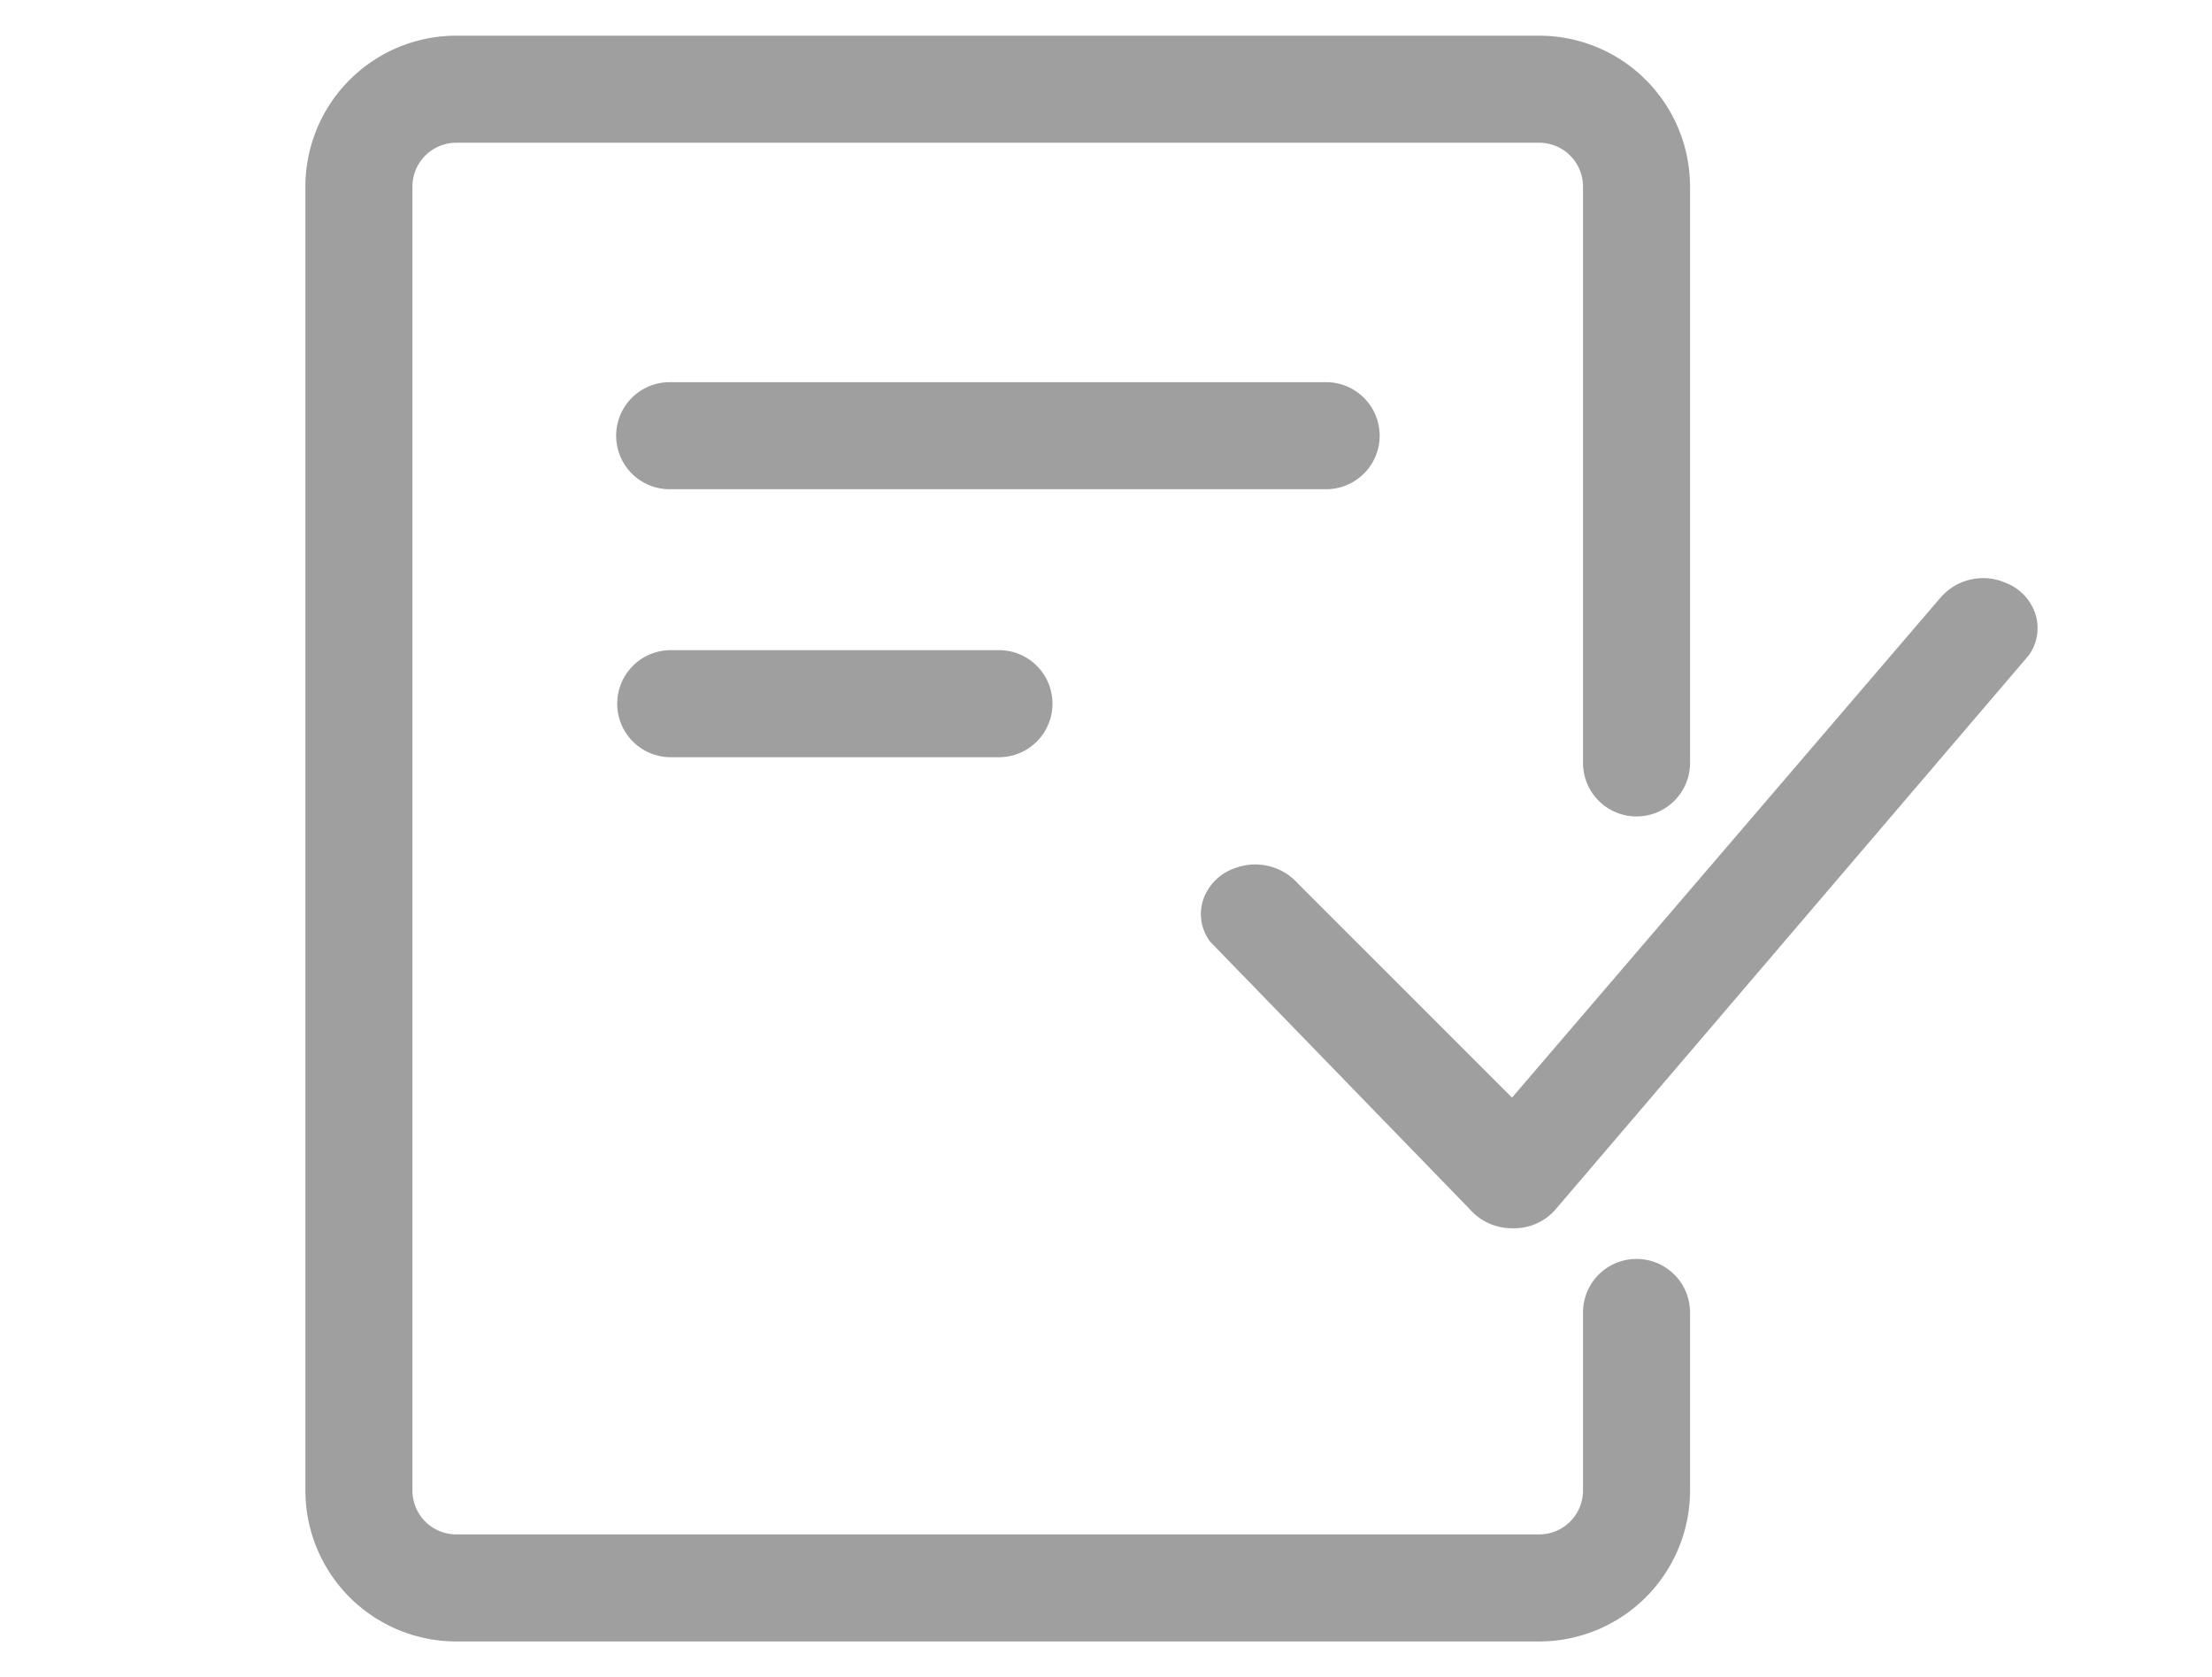 <svg id="Layer_1" data-name="Layer 1" xmlns="http://www.w3.org/2000/svg" viewBox="0 0 62 47"><defs><style>.cls-1{fill:#a09f9f;}</style></defs><title>Artboard 1</title><path class="cls-1" d="M43.15,46H12.79a4.23,4.23,0,0,1-4.23-4.22V5.22A4.23,4.23,0,0,1,12.79,1H43.15a4.23,4.23,0,0,1,4.22,4.23V21.38a1.5,1.5,0,1,1-3,0V5.22A1.23,1.23,0,0,0,43.15,4H12.79a1.23,1.23,0,0,0-1.23,1.23V41.78A1.23,1.23,0,0,0,12.79,43H43.15a1.23,1.23,0,0,0,1.22-1.22v-5a1.5,1.5,0,0,1,3,0v5A4.23,4.23,0,0,1,43.15,46Z"/><path class="cls-1" d="M42.4,34.42a1.57,1.57,0,0,1-1.21-.54l-7.27-7.49a1.29,1.29,0,0,1-.21-1.13,1.41,1.41,0,0,1,.85-.91,1.61,1.61,0,0,1,1.82.41l6,6,12-14a1.58,1.58,0,0,1,1.83-.43,1.41,1.41,0,0,1,.85.91,1.3,1.3,0,0,1-.2,1.13L43.62,33.87A1.53,1.53,0,0,1,42.4,34.42ZM55.9,18l-.06.07Z"/><path class="cls-1" d="M37.17,13.71H18.77a1.5,1.5,0,0,1,0-3h18.4a1.5,1.5,0,0,1,0,3Z"/><path class="cls-1" d="M28,21.22h-9.2a1.5,1.5,0,0,1,0-3H28a1.5,1.5,0,0,1,0,3Z"/></svg>